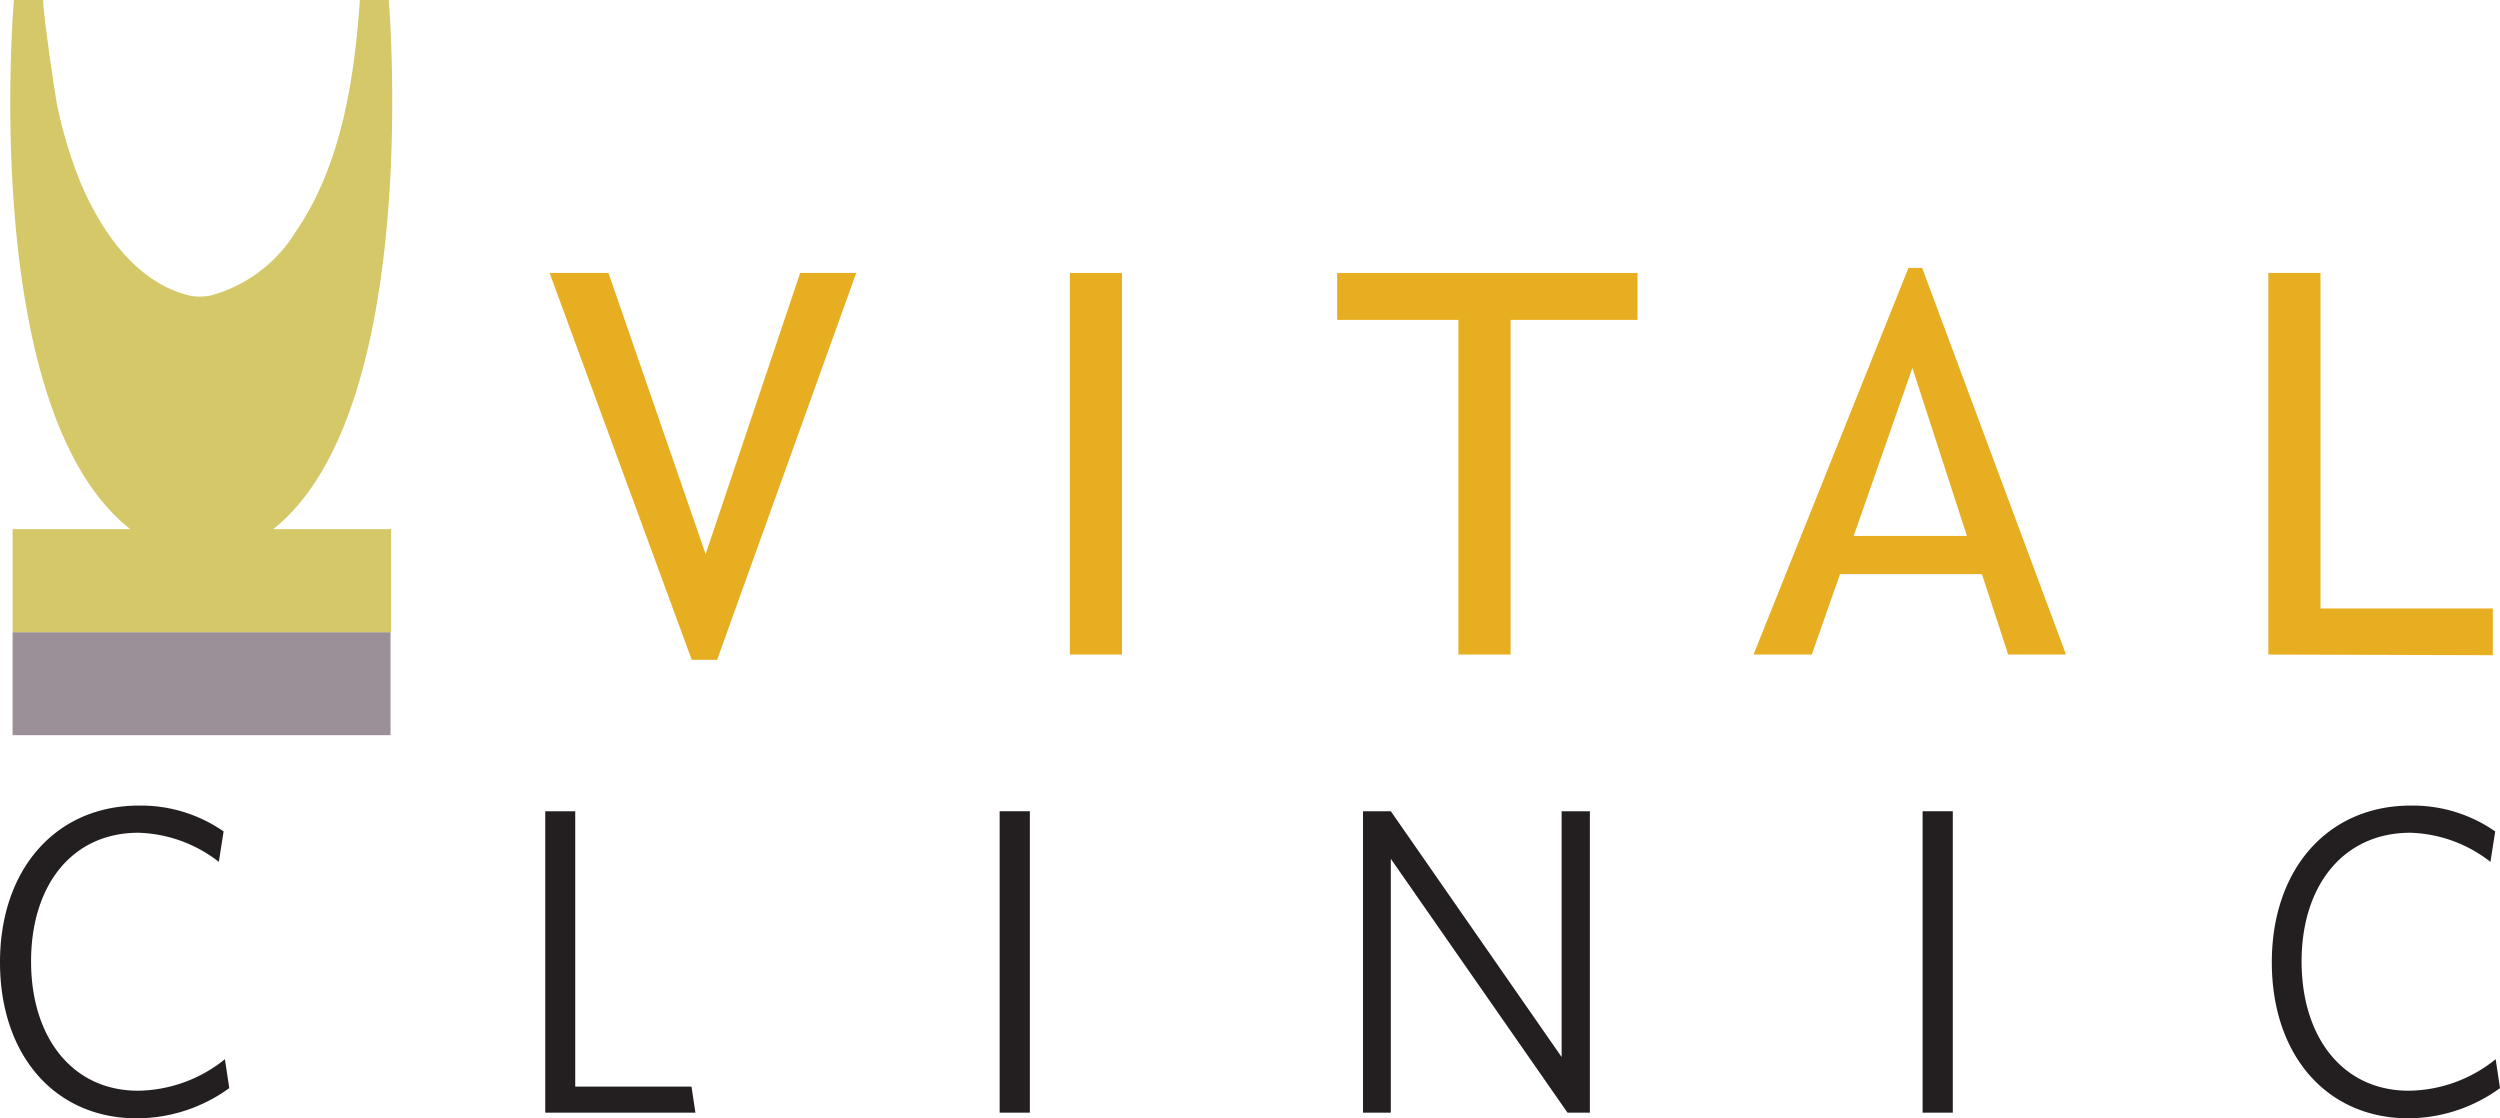 <svg xmlns="http://www.w3.org/2000/svg" viewBox="0 0 115.04 51.46"><defs><style>.cls-1{fill:#e7ae22;}.cls-2{fill:#231f20;}.cls-3{fill:#9b8f98;}.cls-4{fill:#d5c869;}</style></defs><title>logo1</title><g id="Layer_2" data-name="Layer 2"><g id="Layer_1-2" data-name="Layer 1"><path class="cls-1" d="M33,30.36H31.83l-6.54-17.8H28L32.47,25.5l4.35-12.94H39.4Z"/><path class="cls-1" d="M49.23,30.12V12.56h2.4V30.12Z"/><path class="cls-1" d="M69.51,14.72v15.4h-2.4V14.72H61.53V12.56H75.35v2.16Z"/><path class="cls-1" d="M92.41,30.12l-1.21-3.7H84.67l-1.3,3.7H80.69l7.13-17.79h.63l6.62,17.79ZM88,16.93,85.3,24.66h5.21Z"/><path class="cls-1" d="M104.38,30.12V12.56h2.4V28h7.93v2.15Z"/><path class="cls-2" d="M6.29,51.46C2.53,51.46,0,48.56,0,44.28s2.57-7.21,6.39-7.21a6.66,6.66,0,0,1,3.9,1.19l-.22,1.4a6.29,6.29,0,0,0-3.7-1.34c-3.05,0-4.94,2.41-4.94,5.92s1.91,5.95,4.92,5.95a6.48,6.48,0,0,0,4-1.45l.2,1.33A7.24,7.24,0,0,1,6.29,51.46Z"/><path class="cls-2" d="M25.09,51.2V37.33h1.38V50h5.35L32,51.2Z"/><path class="cls-2" d="M46,51.2V37.33h1.39V51.2Z"/><path class="cls-2" d="M72.13,51.2,64,39.52V51.2H62.72V37.33H64l7.86,11.31V37.33h1.3V51.2Z"/><path class="cls-2" d="M88.47,51.2V37.33h1.39V51.2Z"/><path class="cls-2" d="M110.83,51.46c-3.76,0-6.29-2.9-6.29-7.18s2.57-7.21,6.39-7.21a6.63,6.63,0,0,1,3.89,1.19l-.22,1.4a6.26,6.26,0,0,0-3.69-1.34c-3.06,0-5,2.41-5,5.92s1.91,5.95,4.93,5.95a6.45,6.45,0,0,0,4-1.45l.2,1.33A7.21,7.21,0,0,1,110.83,51.46Z"/><rect class="cls-3" x="0.58" y="29.09" width="17.39" height="4.74"/><path class="cls-4" d="M17.89,0H16.56c-.25,3.62-.85,7.6-2.95,10.66a6.63,6.63,0,0,1-3.85,2.92,2.4,2.4,0,0,1-1.13,0c-2.44-.65-4-3-4.93-5.19A20.27,20.27,0,0,1,2.63,4.83C2.53,4.39,1.9,0,2,0H.64S-1,18.88,6,24.35H.58v4.74H18V24.35H12.57C19.49,18.88,17.89,0,17.89,0Z"/></g></g></svg>
